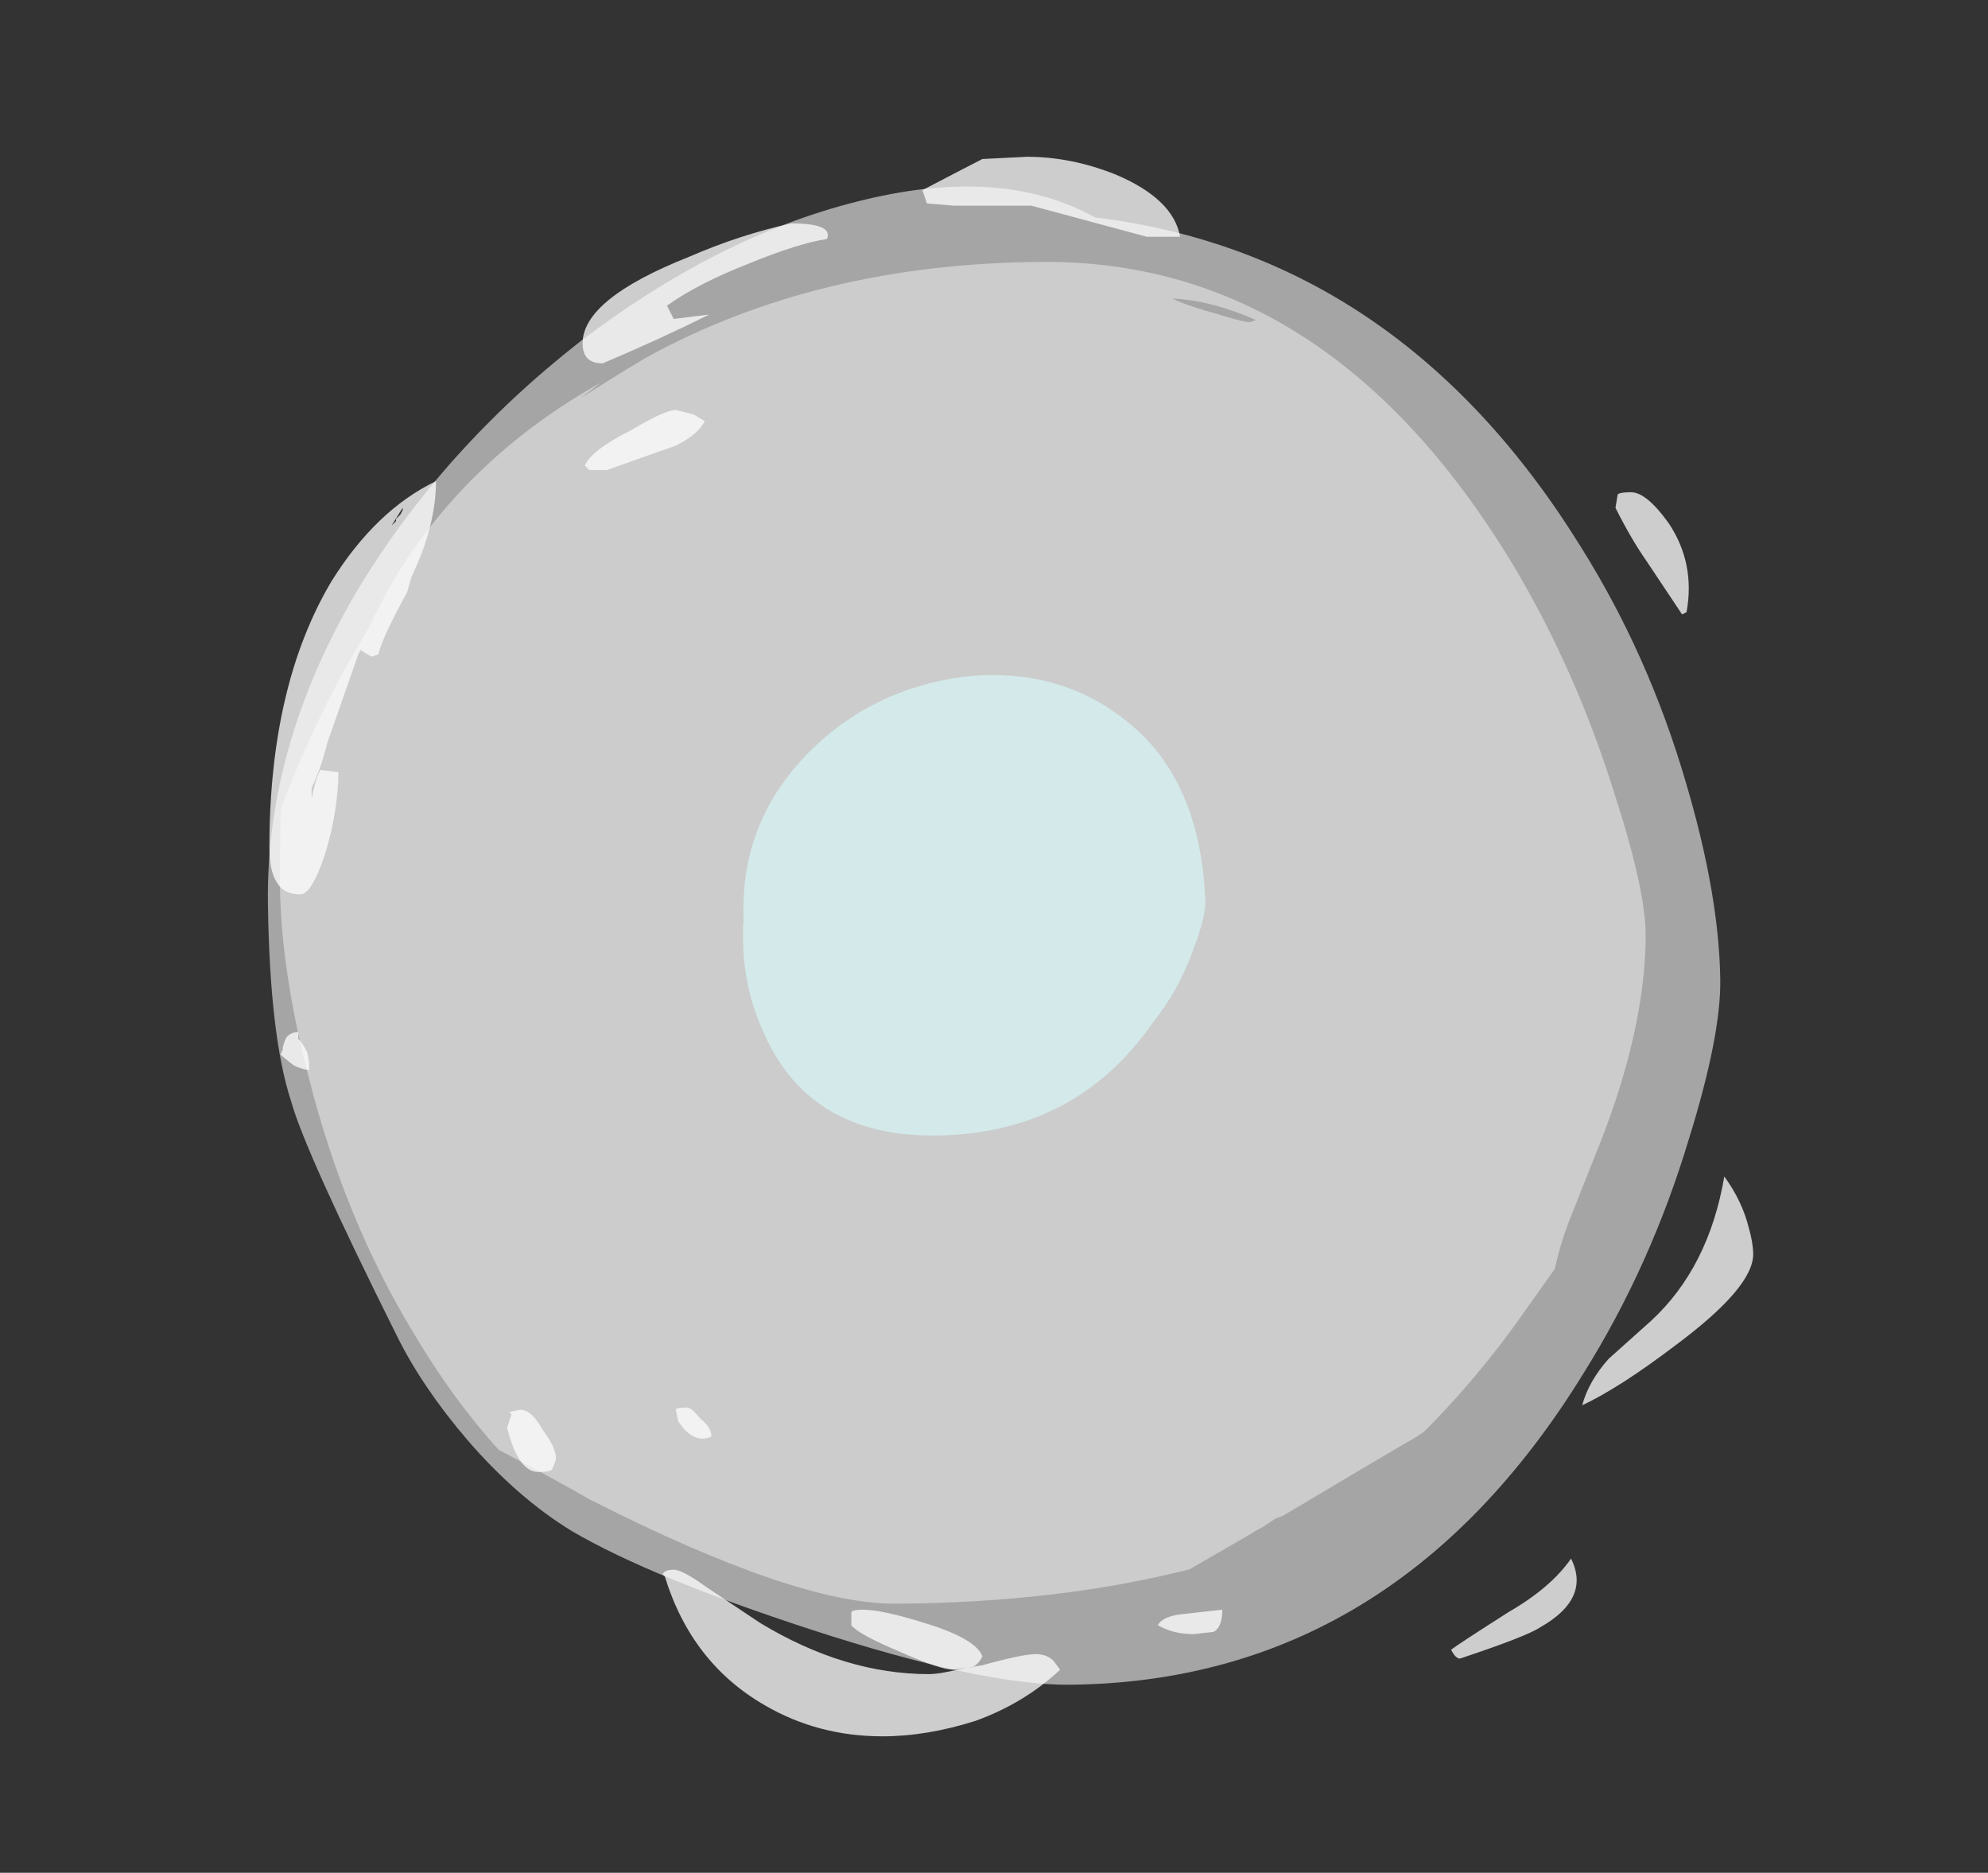<?xml version="1.0" encoding="UTF-8" standalone="no"?>
<svg xmlns:ffdec="https://www.free-decompiler.com/flash" xmlns:xlink="http://www.w3.org/1999/xlink" ffdec:objectType="frame" height="295.05px" width="313.25px" xmlns="http://www.w3.org/2000/svg">
  <rect width="100%" height="100%" fill="#333333" stroke="none"/>
  <g transform="matrix(1.0, 0.0, 0.0, 1.0, 151.3, 276.35)">
    <use ffdec:characterId="152" height="234.85" transform="matrix(1.005, -0.01, 0.015, 1.005, -110.753, -245.714)" width="227.5" xlink:href="#sprite0"/>
    <use ffdec:characterId="154" height="213.85" transform="matrix(0.989, -0.005, -0.009, 0.988, -106.319, -234.486)" width="217.7" xlink:href="#sprite1"/>
    <use ffdec:characterId="156" height="71.05" transform="matrix(1.014, -0.036, 0.041, 1.014, -35.971, -168.444)" width="72.1" xlink:href="#sprite2"/>
    <use ffdec:characterId="184" height="35.55" transform="matrix(7.0, 0.0, 0.0, 7.0, -108.85, -251.65)" width="33.4" xlink:href="#shape3"/>
  </g>
  <defs>
    <g id="sprite0" transform="matrix(1.0, 0.0, 0.0, 1.0, 113.75, 234.85)">
      <use ffdec:characterId="151" height="33.55" transform="matrix(7.0, 0.0, 0.0, 7.0, -113.75, -234.85)" width="32.5" xlink:href="#shape0"/>
    </g>
    <g id="shape0" transform="matrix(1.0, 0.0, 0.0, 1.0, 16.25, 33.55)">
      <path d="M16.25 -15.65 Q16.25 -14.4 15.5 -12.1 14.6 -9.25 13.05 -6.85 8.7 0.0 1.45 0.0 -0.5 0.0 -4.35 -1.3 -7.9 -2.5 -9.65 -3.55 -10.85 -4.3 -11.95 -5.6 -12.95 -6.8 -13.5 -7.95 -15.5 -12.1 -15.8 -13.25 -16.25 -14.7 -16.25 -17.65 -16.25 -21.2 -14.15 -24.65 -12.2 -27.8 -9.05 -30.2 -5.95 -32.5 -2.85 -33.25 0.4 -34.05 2.5 -32.85 9.3 -31.95 13.25 -25.4 14.75 -22.95 15.55 -20.05 16.25 -17.55 16.25 -15.65" fill="#f2f2f2" fill-opacity="0.6" fill-rule="evenodd" stroke="none"/>
    </g>
    <g id="sprite1" transform="matrix(1.0, 0.0, 0.0, 1.0, 108.85, 213.85)">
      <use ffdec:characterId="153" height="30.55" transform="matrix(7.0, 0.0, 0.0, 7.0, -108.85, -213.85)" width="31.1" xlink:href="#shape1"/>
    </g>
    <g id="shape1" transform="matrix(1.0, 0.0, 0.0, 1.0, 15.55, 30.55)">
      <path d="M5.65 -29.35 Q6.1 -29.2 6.4 -29.15 L6.55 -29.2 Q5.55 -29.65 4.65 -29.7 L4.75 -29.65 Q5.1 -29.5 5.65 -29.35 M14.8 -18.4 Q15.55 -16.15 15.55 -15.1 15.55 -13.0 14.55 -10.4 L13.85 -8.6 Q13.65 -8.05 13.55 -7.55 L12.6 -6.2 Q11.65 -4.9 10.6 -3.85 L10.45 -3.75 Q9.5 -3.2 7.4 -1.95 L7.25 -1.9 6.95 -1.7 6.85 -1.65 6.6 -1.5 5.3 -0.75 Q2.3 0.0 -1.4 0.0 -3.65 0.0 -8.35 -2.4 -9.4 -3.0 -10.45 -3.55 -11.5 -4.7 -12.4 -6.2 -14.0 -8.8 -14.85 -12.05 -15.55 -14.65 -15.55 -16.7 L-15.55 -18.15 Q-14.75 -20.35 -13.6 -22.25 -13.3 -22.9 -12.95 -23.5 -11.3 -26.2 -8.35 -27.85 L-8.8 -27.5 Q-8.1 -27.95 -7.35 -28.4 -3.45 -30.55 1.7 -30.55 8.2 -30.55 12.45 -23.6 13.9 -21.2 14.8 -18.4" fill="#e6e6e6" fill-opacity="0.6" fill-rule="evenodd" stroke="none"/>
    </g>
    <g id="sprite2" transform="matrix(1.0, 0.0, 0.0, 1.0, 36.05, 71.05)">
      <use ffdec:characterId="155" height="10.15" transform="matrix(7.0, 0.0, 0.0, 7.0, -36.05, -71.05)" width="10.3" xlink:href="#shape2"/>
    </g>
    <g id="shape2" transform="matrix(1.0, 0.0, 0.0, 1.0, 5.15, 10.15)">
      <path d="M3.55 -9.05 Q5.15 -7.7 5.15 -5.0 5.15 -4.65 4.85 -3.95 4.5 -3.05 3.85 -2.3 2.1 0.0 -0.85 0.0 -3.8 0.0 -4.75 -2.4 -5.25 -3.6 -5.1 -4.95 -5.1 -7.1 -3.5 -8.6 -2.05 -9.95 0.0 -10.15 2.1 -10.3 3.55 -9.05" fill="#d8fefe" fill-opacity="0.6" fill-rule="evenodd" stroke="none"/>
    </g>
    <g id="shape3" transform="matrix(1.0, 0.0, 0.0, 1.0, 15.55, 35.95)">
      <path d="M4.95 -34.15 L4.2 -34.15 1.6 -34.85 -0.15 -34.85 -0.75 -34.9 -0.85 -35.2 Q0.3 -35.8 0.5 -35.9 L1.5 -35.95 Q2.5 -35.95 3.5 -35.55 4.8 -35.0 4.95 -34.15 M14.75 -28.05 L14.8 -28.35 Q14.85 -28.4 15.1 -28.4 15.45 -28.4 15.95 -27.7 16.55 -26.8 16.35 -25.7 L16.25 -25.65 15.45 -26.85 Q15.1 -27.35 14.75 -28.05 M14.6 -8.9 L15.55 -9.75 Q16.85 -10.95 17.2 -13.0 17.6 -12.45 17.75 -11.85 17.85 -11.5 17.85 -11.25 17.85 -10.5 16.1 -9.2 14.85 -8.25 14.0 -7.85 14.15 -8.4 14.6 -8.9 M11.05 -2.35 Q11.25 -2.5 12.35 -3.2 13.3 -3.75 13.75 -4.4 14.2 -3.5 13.05 -2.85 12.75 -2.65 11.25 -2.15 11.15 -2.15 11.05 -2.35 M4.45 -2.9 Q4.55 -3.1 5.0 -3.15 L5.9 -3.25 Q5.9 -2.85 5.7 -2.75 L5.25 -2.7 Q4.8 -2.7 4.45 -2.9 M2.25 -1.9 Q1.45 -1.15 0.35 -0.75 -0.75 -0.4 -1.75 -0.4 -3.2 -0.4 -4.4 -1.1 -6.05 -2.05 -6.65 -4.0 L-6.7 -4.05 Q-6.65 -4.15 -6.45 -4.15 -6.25 -4.15 -5.7 -3.75 L-4.5 -2.95 Q-2.6 -1.8 -0.7 -1.8 -0.45 -1.8 0.15 -1.95 L-0.15 -1.9 Q-0.45 -1.9 -1.35 -2.3 -2.3 -2.7 -2.45 -2.9 L-2.45 -3.2 Q-2.4 -3.25 -2.2 -3.25 -1.75 -3.25 -0.8 -2.95 0.35 -2.6 0.5 -2.2 0.4 -2.0 0.25 -1.95 L0.2 -1.95 0.5 -2.0 Q1.4 -2.25 1.7 -2.25 1.95 -2.25 2.1 -2.1 L2.25 -1.9 M-4.75 -33.55 Q-5.9 -33.1 -6.6 -32.6 L-6.45 -32.3 -5.65 -32.4 Q-6.75 -31.85 -8.05 -31.3 -8.5 -31.3 -8.5 -31.75 -8.5 -32.75 -6.1 -33.7 -4.95 -34.2 -3.8 -34.45 -2.85 -34.45 -3.0 -34.1 -3.65 -34.0 -4.75 -33.55 M-12.7 -27.75 L-12.7 -27.8 -12.6 -27.9 -12.55 -28.0 -12.55 -28.05 -12.8 -27.65 -12.7 -27.75 M-12.45 -26.15 Q-13.0 -25.15 -13.1 -24.75 L-13.25 -24.7 Q-13.35 -24.75 -13.5 -24.85 L-13.55 -24.75 -14.25 -22.75 Q-14.4 -22.15 -14.6 -21.75 L-14.6 -21.5 Q-14.5 -22.0 -14.4 -22.15 L-14.0 -22.1 -14.0 -21.9 Q-14.05 -21.05 -14.3 -20.25 -14.6 -19.35 -14.85 -19.35 -15.25 -19.35 -15.4 -19.65 -15.55 -19.9 -15.55 -20.4 -15.55 -24.05 -14.15 -26.4 -13.15 -28.0 -11.8 -28.65 -11.8 -27.65 -12.35 -26.5 L-12.45 -26.15 M-6.0 -30.15 L-5.75 -30.0 Q-5.9 -29.7 -6.4 -29.45 L-7.25 -29.15 -7.95 -28.9 -8.35 -28.9 -8.45 -29.0 Q-8.3 -29.35 -7.4 -29.8 -6.65 -30.25 -6.4 -30.25 L-6.0 -30.15 M-9.4 -7.3 Q-9.1 -6.9 -9.1 -6.65 -9.15 -6.45 -9.2 -6.4 -9.25 -6.35 -9.5 -6.35 -9.95 -6.35 -10.2 -7.35 L-10.1 -7.65 -10.15 -7.7 -9.9 -7.75 Q-9.65 -7.75 -9.4 -7.3 M-6.15 -7.8 Q-6.05 -7.8 -5.85 -7.55 -5.6 -7.35 -5.6 -7.15 -5.8 -7.05 -6.0 -7.15 -6.2 -7.25 -6.35 -7.5 L-6.4 -7.75 Q-6.4 -7.8 -6.15 -7.8 M-14.9 -16.1 Q-14.8 -16.0 -14.7 -15.8 -14.65 -15.6 -14.65 -15.4 -14.8 -15.4 -15.0 -15.5 -15.2 -15.65 -15.3 -15.75 L-15.25 -15.85 -15.25 -15.9 Q-15.2 -16.1 -15.15 -16.15 -15.05 -16.25 -14.9 -16.25 L-14.9 -16.1" fill="#ffffff" fill-opacity="0.753" fill-rule="evenodd" stroke="none"/>
    </g>
  </defs>
</svg>
